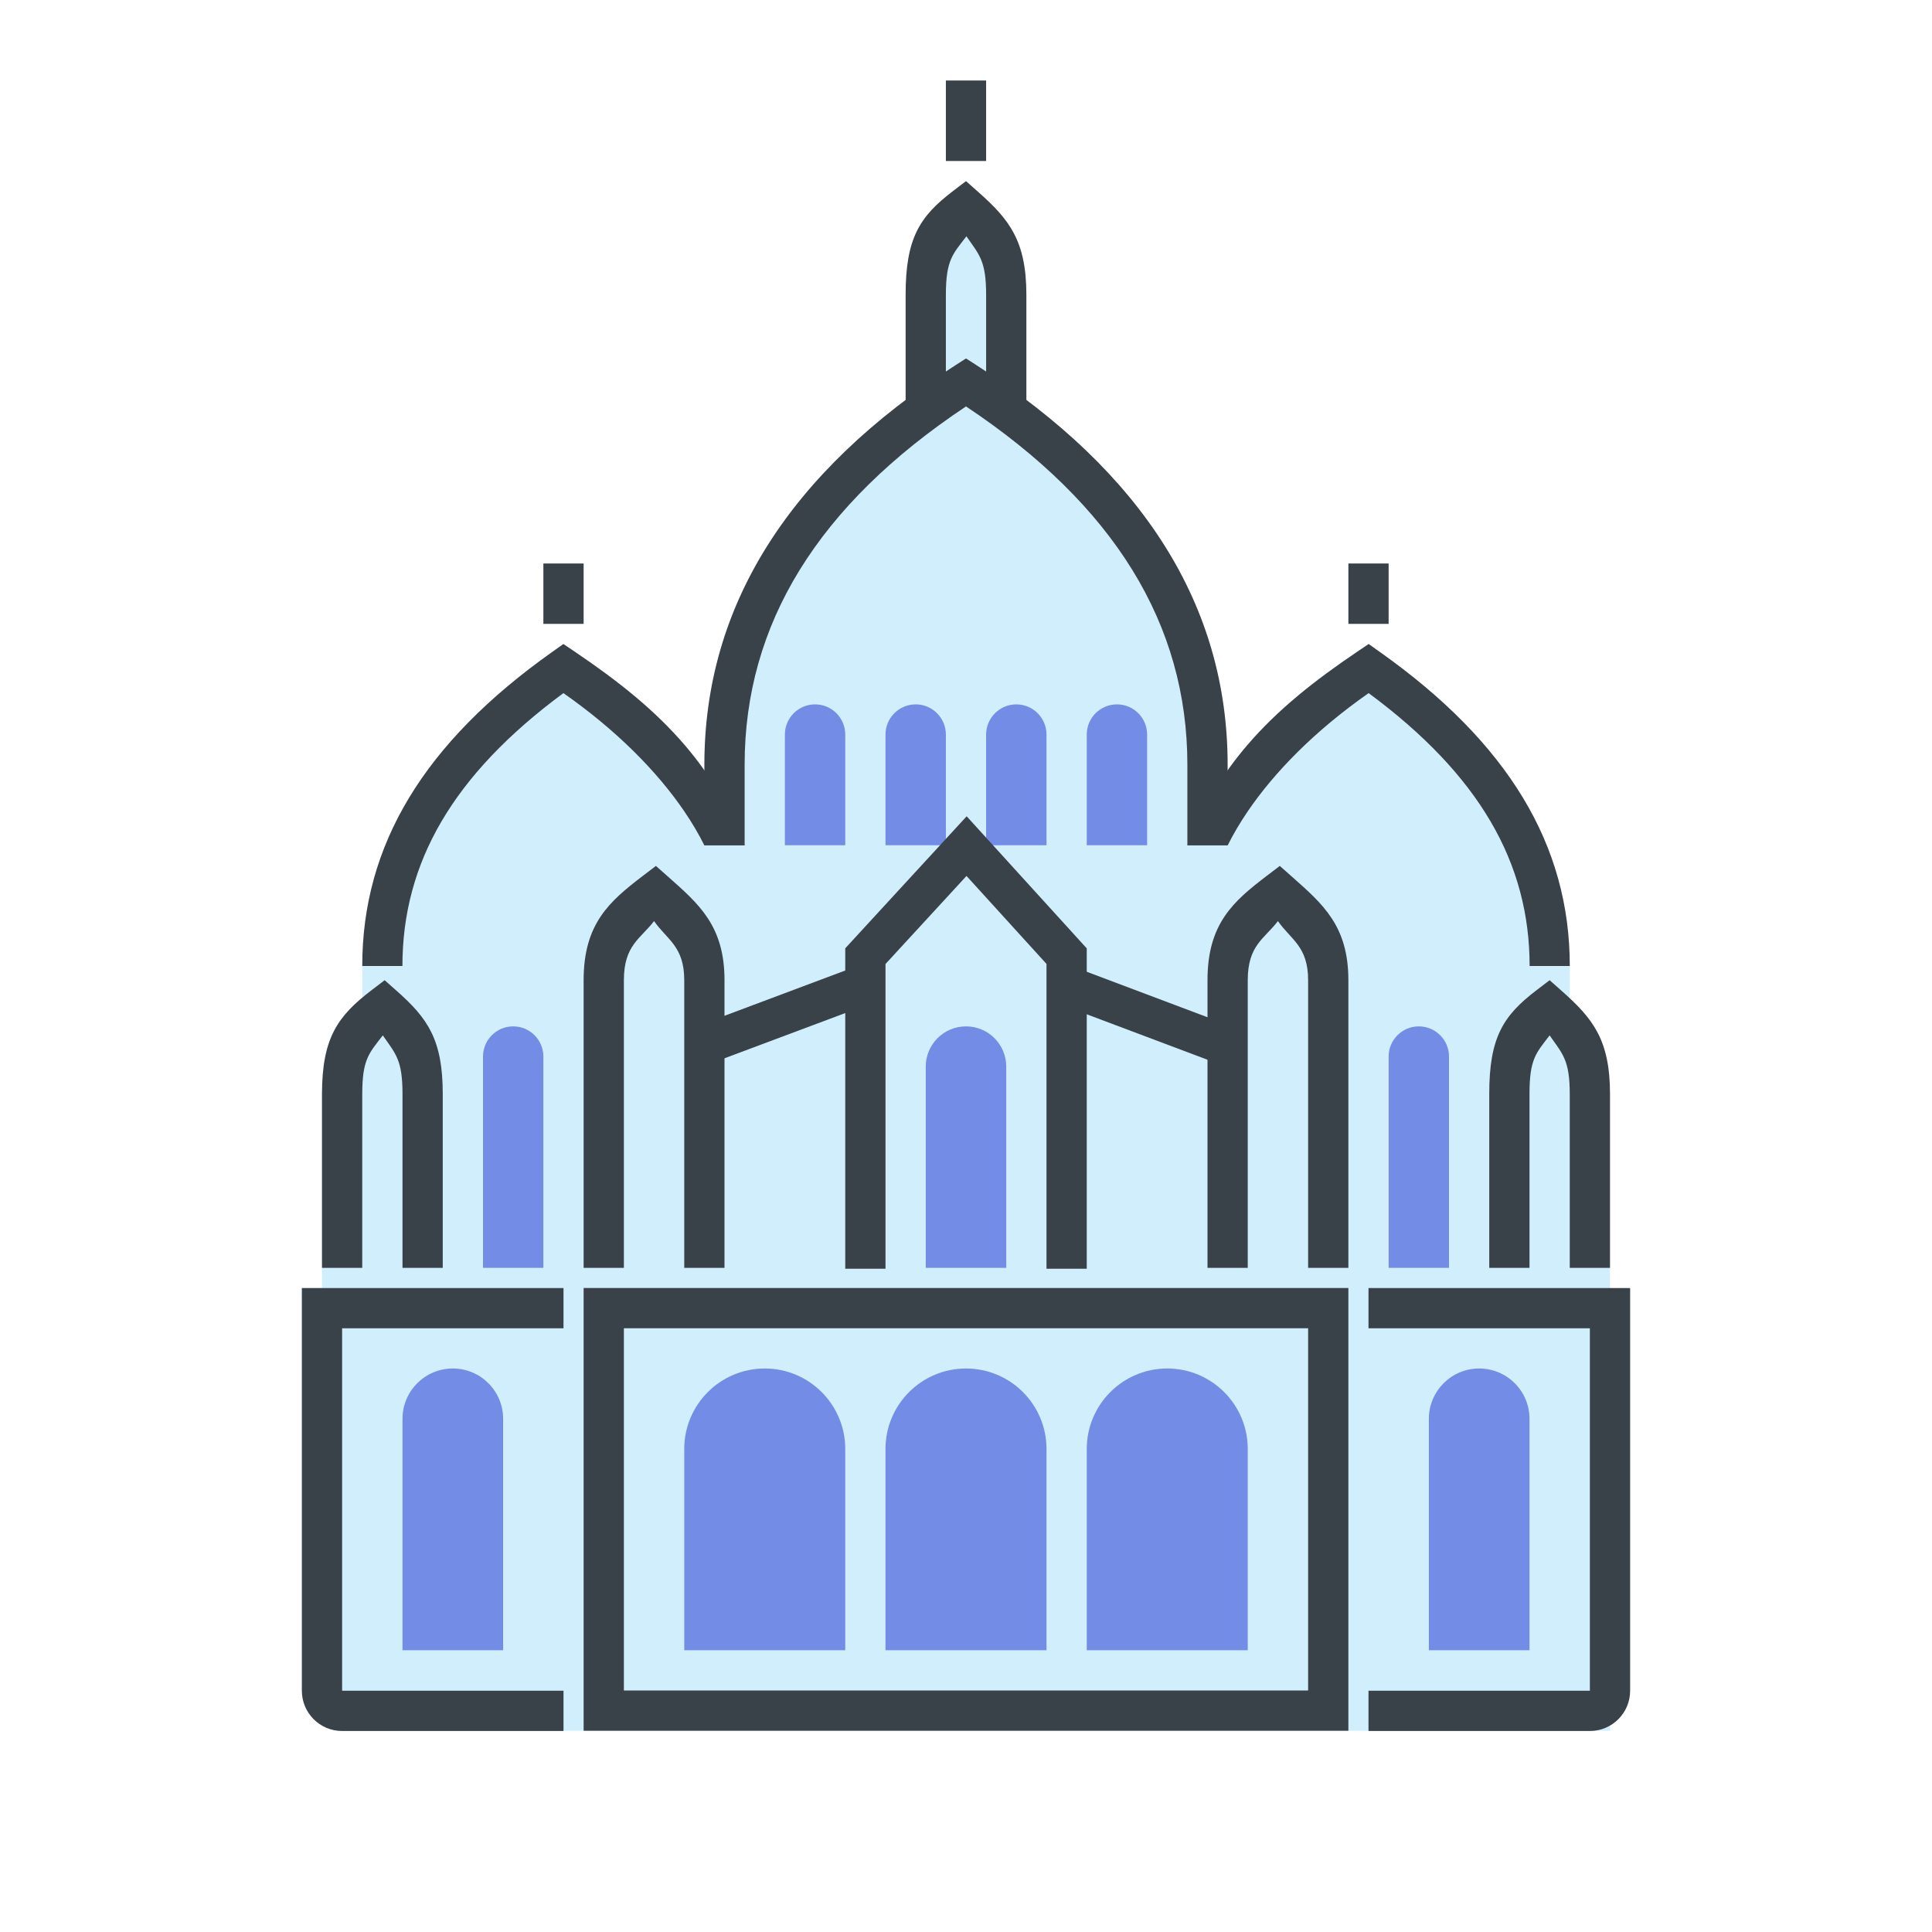 <svg width="96px" height="96px" viewBox="0 0 96 96" version="1.1" xmlns="http://www.w3.org/2000/svg" xmlns:xlink="http://www.w3.org/1999/xlink">
    <!-- Generator: Sketch 54.1 (76490) - https://sketchapp.com -->
    <title>sacre-coeur</title>
    <desc>Created with Sketch.</desc>
    <g id="sacre-coeur" stroke="none" stroke-width="1" fill="none" fill-rule="evenodd">
        <path d="M15,84 L15,64 L16,64 L16,54.073 L18,50.031 L18,48 L22,38.039 L28,34.008 L33.064,38.039 L36,41.04 C36.044,34.026 37.055,29.36 39.033,27.041 C41.011,24.722 43.337,22.03 46.011,18.964 L46.011,11.979 L48,9.949 L50.004,11.979 L50.004,18.964 C53.138,22.02 55.47,24.712 57,27.041 C58.53,29.37 59.53,34.037 60,41.04 L68,34.008 L74.989,40 L78.002,48 L78.002,51 L80,63 L80,64 L80,86 L17,86 C15.895,86 15,85.105 15,84 Z" id="Path-11" fill="#D1EEFC" fill-rule="nonzero"></path>
        <g id="Windows" transform="translate(20, 35)" fill="#738CE6">
            <path d="M20.5,0 L20.5,0 C21.328,-1.52179594e-16 22,0.672 22,1.5 L22,7 L19,7 L19,1.5 C19,0.672 19.672,1.52179594e-16 20.5,0 Z" id="Rectangle-4-Copy-20"></path>
            <path d="M25.5,0 L25.5,0 C26.328,-1.52179594e-16 27,0.672 27,1.5 L27,7 L24,7 L24,1.5 C24,0.672 24.672,1.52179594e-16 25.5,0 Z" id="Rectangle-4-Copy-20"></path>
            <path d="M30.5,0 L30.5,0 C31.328,-1.52179594e-16 32,0.672 32,1.5 L32,7 L29,7 L29,1.5 C29,0.672 29.672,1.52179594e-16 30.5,0 Z" id="Rectangle-4-Copy-20"></path>
            <path d="M35.5,0 L35.5,0 C36.328,-1.52179594e-16 37,0.672 37,1.5 L37,7 L34,7 L34,1.5 C34,0.672 34.672,1.52179594e-16 35.5,0 Z" id="Rectangle-4-Copy-20"></path>
            <path d="M28,33 L28,33 C30.209,33 32,34.791 32,37 L32,47 L24,47 L24,37 C24,34.791 25.791,33 28,33 Z" id="Rectangle-4-Copy-20"></path>
            <path d="M18,33 L18,33 C20.209,33 22,34.791 22,37 L22,47 L14,47 L14,37 C14,34.791 15.791,33 18,33 Z" id="Rectangle-4-Copy-20"></path>
            <path d="M38,33 L38,33 C40.209,33 42,34.791 42,37 L42,47 L34,47 L34,37 C34,34.791 35.791,33 38,33 Z" id="Rectangle-4-Copy-20"></path>
            <path d="M2.5,33 L2.5,33 C3.881,33 5,34.119 5,35.5 L5,47 L0,47 L0,35.5 C-1.69088438e-16,34.119 1.119,33 2.5,33 Z" id="Rectangle-4-Copy-20"></path>
            <path d="M53.5,33 L53.5,33 C54.881,33 56,34.119 56,35.5 L56,47 L51,47 L51,35.5 C51,34.119 52.119,33 53.5,33 Z" id="Rectangle-4-Copy-20"></path>
            <path d="M28,16 L28,16 C29.105,16 30,16.895 30,18 L30,28 L26,28 L26,18 C26,16.895 26.895,16 28,16 Z" id="Rectangle-4-Copy-20"></path>
            <path d="M5.5,16 L5.5,16 C6.328,16 7,16.672 7,17.5 L7,28 L4,28 L4,17.5 C4,16.672 4.672,16 5.5,16 Z" id="Rectangle-4-Copy-20"></path>
            <path d="M50.5,16 L50.5,16 C51.328,16 52,16.672 52,17.5 L52,28 L49,28 L49,17.5 C49,16.672 49.672,16 50.5,16 Z" id="Rectangle-4-Copy-20"></path>
        </g>
        <g id="Outlines" transform="translate(16, 4)" fill="#394149" fill-rule="nonzero">
            <path d="M13,60 L51,60 L51,82 L13,82 L13,60 Z M15,62 L15,80 L49,80 L49,62 L15,62 Z" id="Rectangle"></path>
            <path d="M63,80.012 L52,80.012 L52,82.012 L63,82.012 C64.105,82.012 65,81.117 65,80.012 L65,60.003 L52,60.003 L52,62.003 L63,62.003 L63,80.012 Z" id="Path-15"></path>
            <path d="M4,50.357 L4,59 L6,59 L6,50.357 C6,47.665 5.256,46.606 3.729,45.252 L3.113,44.706 L2.459,45.205 C0.803,46.469 0,47.551 0,50.357 L0,59 L2,59 L2,50.357 C2,48.616 2.348,48.328 3.021,47.447 C3.667,48.376 4,48.668 4,50.357 Z" id="Rectangle"></path>
            <path d="M62,50.357 L62,59 L64,59 L64,50.357 C64,47.665 63.143,46.606 61.616,45.252 L61,44.706 L60.346,45.205 C58.69,46.469 58,47.551 58,50.357 L58,59 L60,59 L60,50.357 C60,48.616 60.327,48.328 61,47.447 C61.646,48.376 62,48.668 62,50.357 Z" id="Rectangle"></path>
            <path d="M18,44.706 L18,59 L20,59 L20,44.706 C20,42.014 18.735,40.927 17.208,39.573 L16.592,39.027 L15.937,39.526 C14.281,40.79 13,41.899 13,44.706 L13,59 L15,59 L15,44.706 C15,42.965 15.827,42.649 16.5,41.768 C17.146,42.697 18,43.017 18,44.706 Z" id="Rectangle"></path>
            <rect id="Rectangle" x="51" y="24" width="2" height="3"></rect>
            <path d="M43,34 L43,38 L45,38 L45,34 C45,26.113 40.81,19.479 32.541,14.159 L32,13.811 L31.459,14.159 C23.19,19.479 19,26.113 19,34 L19,38 L21,38 L21,34 C21,27.016 24.632,21.1 32,16.195 C39.368,21.1 43,27.016 43,34 Z" id="Rectangle"></path>
            <path d="M33,10.651 L33,16.294 L35,16.294 L35,10.651 C35,7.96 34.143,6.9 32.616,5.546 L32,5 L31.346,5.499 C29.69,6.763 29,7.845 29,10.651 L29,16.294 L31,16.294 L31,10.651 C31,8.911 31.348,8.622 32.021,7.741 C32.667,8.671 33,8.963 33,10.651 Z" id="Rectangle"></path>
            <rect id="Rectangle" x="31" y="0" width="2" height="4"></rect>
            <rect id="Rectangle" transform="translate(12, 25.5) scale(-1, 1) translate(-12, -25.5) " x="11" y="24" width="2" height="3"></rect>
            <path d="M18.996,38 L21.002,38 C20.232,36.049 19.24,34.444 18.029,33.029 C16.539,31.289 14.718,29.838 12.568,28.387 L11.995,28 L11.431,28.4 C5.073,32.908 2,37.979 2,44 L3.996,44 C3.996,38.86 6.508,34.498 11.995,30.44 C14.656,32.301 16.668,34.354 18.001,36.313 C18.391,36.886 18.723,37.45 18.996,38 Z" id="Rectangle"></path>
            <path d="M59.996,38 L62.002,38 C61.232,36.049 60.24,34.444 59.029,33.029 C57.539,31.289 55.718,29.838 53.568,28.387 L52.995,28 L52.431,28.4 C46.073,32.908 43,37.979 43,44 L44.996,44 C44.996,38.86 47.508,34.498 52.995,30.44 C55.656,32.301 57.668,34.354 59.001,36.313 C59.391,36.886 59.723,37.45 59.996,38 Z" id="Rectangle" transform="translate(52.501, 36) scale(-1, 1) translate(-52.501, -36) "></path>
            <path d="M27.055,43.828 L27.066,45.939 L19,48.96 L19.016,46.843 L27.055,43.828 Z" id="Path-5"></path>
            <path d="M45,46.923 L44.908,49 L37.093,46.058 L37.029,43.921 L45,46.923 Z" id="Path-5"></path>
            <polygon id="Path-8" points="32.025 39.525 36 43.897 36 59.043 38 59.043 38 43.124 32.033 36.561 26 43.121 26 59.043 28 59.043 28 43.901"></polygon>
            <path d="M49,44.706 L49,59 L51,59 L51,44.706 C51,42.014 49.735,40.927 48.208,39.573 L47.592,39.027 L46.937,39.526 C45.281,40.79 44,41.899 44,44.706 L44,59 L46,59 L46,44.706 C46,42.965 46.827,42.649 47.5,41.768 C48.146,42.697 49,43.017 49,44.706 Z" id="Rectangle"></path>
        </g>
        <path d="M26,84.012 L15,84.012 L15,86.012 L26,86.012 C27.105,86.012 28,85.117 28,84.012 L28,64.003 L15,64.003 L15,66.003 L26,66.003 L26,84.012 Z" id="Path-15" fill="#394149" fill-rule="nonzero" transform="translate(21.5, 75.008) scale(-1, 1) translate(-21.5, -75.008) "></path>
    </g>
</svg>
